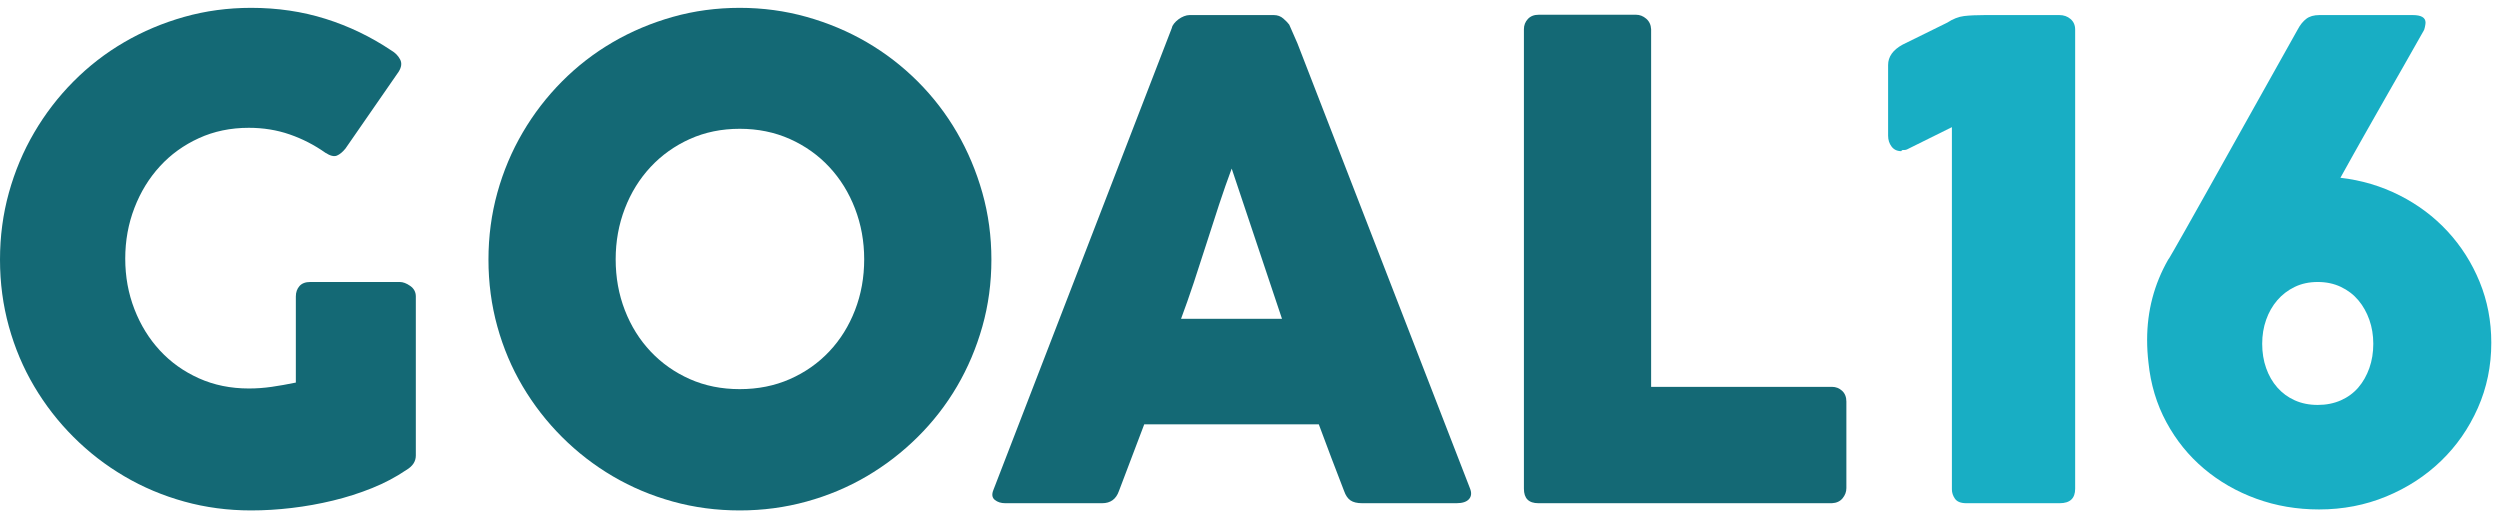 <?xml version="1.0" encoding="UTF-8" standalone="no"?>
<svg width="145px" height="30px" viewBox="0 0 145 30" version="1.1" xmlns="http://www.w3.org/2000/svg" xmlns:xlink="http://www.w3.org/1999/xlink">
    <!-- Generator: Sketch 3.8.3 (29802) - http://www.bohemiancoding.com/sketch -->
    <title>logo</title>
    <desc>Created with Sketch.</desc>
    <defs></defs>
    <g id="Page-1" stroke="none" stroke-width="1" fill="none" fill-rule="evenodd">
        <g id="logo">
            <path d="M18.875,8.862 C18.227,8.405 17.534,8.049 16.797,7.795 C16.06,7.54 15.272,7.413 14.433,7.413 C13.377,7.413 12.412,7.613 11.535,8.014 C10.658,8.414 9.905,8.957 9.276,9.644 C8.646,10.33 8.153,11.134 7.798,12.055 C7.442,12.977 7.264,13.959 7.264,15.001 C7.264,16.044 7.442,17.022 7.798,17.937 C8.153,18.853 8.646,19.65 9.276,20.33 C9.905,21.01 10.658,21.547 11.535,21.941 C12.412,22.335 13.377,22.532 14.433,22.532 C14.877,22.532 15.319,22.5 15.758,22.437 C16.196,22.374 16.663,22.291 17.159,22.189 L17.159,17.194 C17.159,16.953 17.229,16.752 17.369,16.593 C17.508,16.434 17.718,16.355 17.998,16.355 L23.183,16.355 C23.374,16.355 23.577,16.431 23.794,16.584 C24.01,16.736 24.118,16.94 24.118,17.194 L24.118,26.421 C24.118,26.765 23.933,27.044 23.565,27.26 C22.967,27.667 22.307,28.017 21.582,28.309 C20.857,28.601 20.101,28.843 19.313,29.033 C18.525,29.224 17.728,29.367 16.921,29.462 C16.113,29.558 15.329,29.605 14.566,29.605 C13.219,29.605 11.926,29.434 10.686,29.09 C9.447,28.747 8.287,28.258 7.207,27.622 C6.127,26.987 5.145,26.228 4.262,25.344 C3.377,24.461 2.618,23.482 1.983,22.408 C1.347,21.334 0.858,20.178 0.515,18.938 C0.172,17.699 0,16.406 0,15.059 C0,13.711 0.172,12.418 0.515,11.179 C0.858,9.939 1.347,8.776 1.983,7.69 C2.618,6.603 3.377,5.615 4.262,4.725 C5.145,3.835 6.127,3.076 7.207,2.447 C8.287,1.818 9.447,1.329 10.686,0.979 C11.926,0.629 13.219,0.455 14.566,0.455 C16.092,0.455 17.531,0.667 18.884,1.093 C20.238,1.519 21.512,2.132 22.707,2.933 C22.923,3.06 23.089,3.228 23.202,3.438 C23.317,3.648 23.292,3.886 23.127,4.153 L20.038,8.614 C19.872,8.818 19.707,8.955 19.542,9.024 C19.377,9.095 19.154,9.04 18.875,8.862" id="Fill-1" fill="#146975"></path>
            <path d="M35.709,15.04 C35.709,16.095 35.887,17.079 36.242,17.994 C36.597,18.91 37.096,19.708 37.737,20.387 C38.378,21.067 39.137,21.601 40.013,21.989 C40.888,22.377 41.853,22.57 42.907,22.57 C43.96,22.57 44.928,22.377 45.81,21.989 C46.692,21.601 47.454,21.067 48.095,20.387 C48.736,19.708 49.234,18.91 49.589,17.994 C49.945,17.079 50.123,16.095 50.123,15.04 C50.123,13.997 49.945,13.015 49.589,12.094 C49.234,11.172 48.736,10.369 48.095,9.682 C47.454,8.995 46.692,8.456 45.81,8.061 C44.928,7.668 43.96,7.47 42.907,7.47 C41.853,7.47 40.888,7.668 40.013,8.061 C39.137,8.456 38.378,8.995 37.737,9.682 C37.096,10.369 36.597,11.172 36.242,12.094 C35.887,13.015 35.709,13.997 35.709,15.04 M28.331,15.059 C28.331,13.711 28.503,12.418 28.846,11.179 C29.189,9.939 29.679,8.776 30.315,7.689 C30.951,6.603 31.711,5.615 32.595,4.725 C33.479,3.836 34.461,3.076 35.542,2.447 C36.623,1.818 37.784,1.329 39.024,0.979 C40.264,0.629 41.558,0.455 42.907,0.455 C44.242,0.455 45.532,0.629 46.779,0.979 C48.026,1.329 49.189,1.818 50.271,2.447 C51.352,3.076 52.337,3.836 53.228,4.725 C54.118,5.615 54.878,6.603 55.508,7.689 C56.137,8.776 56.627,9.939 56.977,11.179 C57.327,12.418 57.501,13.711 57.501,15.059 C57.501,16.406 57.327,17.699 56.977,18.938 C56.627,20.178 56.137,21.334 55.508,22.408 C54.878,23.482 54.118,24.461 53.228,25.344 C52.337,26.228 51.352,26.987 50.271,27.623 C49.189,28.258 48.026,28.747 46.779,29.09 C45.532,29.434 44.242,29.605 42.907,29.605 C41.558,29.605 40.264,29.434 39.024,29.09 C37.784,28.747 36.623,28.258 35.542,27.623 C34.461,26.987 33.479,26.228 32.595,25.344 C31.711,24.461 30.951,23.482 30.315,22.408 C29.679,21.334 29.189,20.178 28.846,18.938 C28.503,17.699 28.331,16.406 28.331,15.059" id="Fill-4" fill="#146975"></path>
            <path d="M71.438,9.777 C71.196,10.426 70.952,11.125 70.704,11.874 C70.456,12.625 70.211,13.381 69.97,14.143 C69.728,14.906 69.483,15.659 69.236,16.403 C68.988,17.146 68.743,17.842 68.501,18.49 L74.355,18.49 L71.438,9.777 Z M67.968,1.618 C67.981,1.541 68.021,1.458 68.092,1.369 C68.161,1.281 68.247,1.198 68.349,1.122 C68.451,1.045 68.559,0.985 68.673,0.941 C68.788,0.896 68.895,0.874 68.997,0.874 L73.878,0.874 C74.094,0.874 74.278,0.941 74.431,1.074 C74.584,1.207 74.698,1.325 74.774,1.427 L75.251,2.514 L85.26,28.328 C85.362,28.582 85.343,28.788 85.203,28.948 C85.063,29.106 84.821,29.186 84.478,29.186 L79.006,29.186 C78.714,29.186 78.489,29.132 78.33,29.024 C78.171,28.916 78.047,28.735 77.958,28.48 C77.704,27.833 77.456,27.188 77.215,26.545 C76.973,25.904 76.731,25.259 76.49,24.61 L66.366,24.61 C66.125,25.259 65.88,25.904 65.632,26.545 C65.385,27.188 65.14,27.833 64.898,28.48 C64.733,28.951 64.409,29.186 63.926,29.186 L58.302,29.186 C58.06,29.186 57.86,29.123 57.701,28.995 C57.542,28.869 57.513,28.678 57.615,28.423 L67.968,1.618 Z" id="Fill-7" fill="#146975"></path>
            <path d="M88.387,1.693 C88.387,1.465 88.463,1.268 88.615,1.103 C88.768,0.938 88.977,0.855 89.245,0.855 L94.888,0.855 C95.104,0.855 95.301,0.931 95.479,1.083 C95.657,1.236 95.752,1.439 95.765,1.693 L95.765,22.437 L106.251,22.437 C106.48,22.437 106.676,22.513 106.842,22.666 C107.007,22.818 107.09,23.028 107.09,23.294 L107.09,28.309 C107.09,28.525 107.016,28.722 106.871,28.9 C106.724,29.078 106.518,29.173 106.251,29.186 L89.226,29.186 C88.666,29.186 88.387,28.907 88.387,28.347 L88.387,1.693 Z" id="Fill-9" fill="#146975"></path>
            <path d="M109.51,3.772 C109.51,3.289 109.79,2.894 110.35,2.589 L112.942,1.312 C113.273,1.096 113.597,0.969 113.915,0.931 C114.232,0.893 114.639,0.874 115.135,0.874 L119.444,0.874 C119.698,0.874 119.914,0.95 120.092,1.103 C120.269,1.255 120.359,1.459 120.359,1.713 L120.359,28.347 C120.359,28.907 120.06,29.186 119.463,29.186 L114.048,29.186 C113.73,29.186 113.511,29.1 113.39,28.929 C113.269,28.757 113.21,28.576 113.21,28.385 L113.21,7.375 L110.597,8.671 C110.534,8.697 110.47,8.706 110.407,8.7 C110.343,8.694 110.298,8.716 110.273,8.767 C110.031,8.767 109.844,8.678 109.71,8.5 C109.577,8.322 109.51,8.113 109.51,7.871 L109.51,3.772 Z" id="Fill-11" fill="#18AEC4"></path>
            <path d="M131.207,19.939 C131.207,20.448 131.283,20.918 131.436,21.35 C131.588,21.782 131.804,22.157 132.084,22.475 C132.363,22.792 132.7,23.041 133.094,23.218 C133.488,23.396 133.933,23.486 134.429,23.486 C134.924,23.486 135.372,23.396 135.773,23.218 C136.173,23.041 136.51,22.792 136.783,22.475 C137.056,22.157 137.269,21.782 137.422,21.35 C137.575,20.918 137.651,20.448 137.651,19.939 C137.651,19.443 137.575,18.98 137.422,18.547 C137.269,18.116 137.056,17.737 136.783,17.413 C136.51,17.089 136.173,16.831 135.773,16.641 C135.372,16.45 134.924,16.355 134.429,16.355 C133.933,16.355 133.488,16.45 133.094,16.641 C132.7,16.831 132.363,17.089 132.084,17.413 C131.804,17.737 131.588,18.116 131.436,18.547 C131.283,18.98 131.207,19.443 131.207,19.939 M124.61,21.026 C124.585,20.81 124.566,20.591 124.552,20.368 C124.54,20.146 124.533,19.927 124.533,19.711 C124.533,18.033 124.941,16.482 125.754,15.059 C125.766,15.046 125.789,15.014 125.821,14.963 C125.852,14.912 125.941,14.76 126.087,14.506 C126.234,14.251 126.459,13.854 126.765,13.314 C127.069,12.774 127.498,12.011 128.052,11.026 C128.604,10.041 129.303,8.793 130.148,7.28 C130.993,5.767 132.032,3.911 133.266,1.712 C133.406,1.446 133.571,1.239 133.762,1.093 C133.952,0.947 134.206,0.874 134.524,0.874 L139.938,0.874 C140.434,0.874 140.682,1.02 140.682,1.312 C140.682,1.363 140.669,1.449 140.644,1.57 C140.618,1.691 140.593,1.764 140.568,1.789 C140.122,2.577 139.732,3.266 139.395,3.857 C139.058,4.449 138.753,4.982 138.48,5.459 C138.207,5.936 137.958,6.371 137.737,6.765 C137.514,7.159 137.298,7.541 137.088,7.909 C136.879,8.278 136.666,8.656 136.45,9.043 C136.233,9.431 135.998,9.854 135.744,10.311 C136.964,10.451 138.108,10.791 139.176,11.331 C140.244,11.871 141.171,12.567 141.959,13.419 C142.747,14.271 143.367,15.246 143.818,16.346 C144.269,17.445 144.495,18.623 144.495,19.882 C144.495,21.23 144.234,22.491 143.714,23.666 C143.192,24.842 142.481,25.866 141.578,26.736 C140.676,27.606 139.617,28.293 138.404,28.795 C137.19,29.297 135.89,29.548 134.505,29.548 C133.221,29.548 132.011,29.341 130.873,28.928 C129.736,28.516 128.721,27.934 127.832,27.184 C126.942,26.434 126.215,25.535 125.649,24.486 C125.083,23.437 124.737,22.284 124.61,21.026" id="Fill-13" fill="#18AEC4"></path>
        </g>
    </g>
</svg>